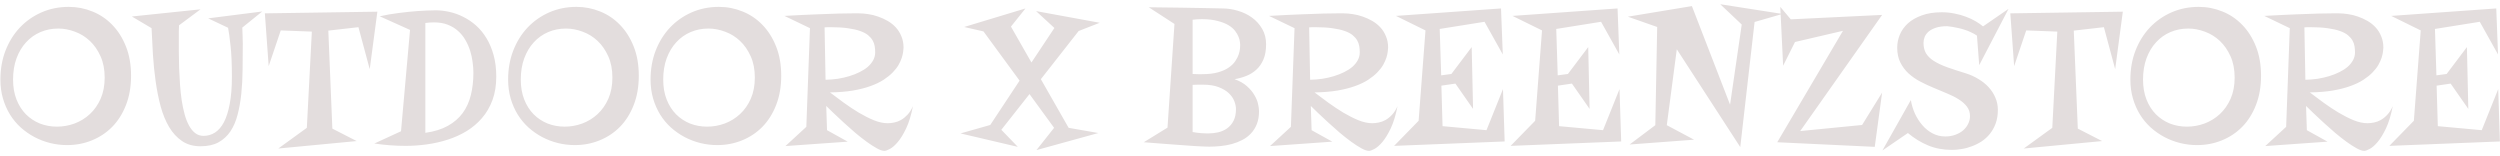 <svg width="448" height="28" viewBox="0 0 448 28" fill="none" xmlns="http://www.w3.org/2000/svg">
<path d="M23.486 13.572C23.486 15.529 23.182 17.281 22.572 18.828C21.975 20.363 21.154 21.664 20.111 22.73C19.068 23.785 17.85 24.594 16.455 25.156C15.072 25.719 13.596 26 12.025 26C10.994 26 9.98 25.877 8.984 25.631C8 25.385 7.062 25.027 6.172 24.559C5.293 24.09 4.479 23.521 3.729 22.854C2.979 22.174 2.334 21.4 1.795 20.533C1.256 19.654 0.834 18.693 0.529 17.65C0.225 16.596 0.072 15.465 0.072 14.258C0.072 12.383 0.377 10.654 0.986 9.072C1.607 7.479 2.463 6.102 3.553 4.941C4.654 3.781 5.949 2.873 7.438 2.217C8.938 1.561 10.566 1.232 12.324 1.232C13.801 1.232 15.213 1.508 16.561 2.059C17.908 2.598 19.092 3.395 20.111 4.449C21.143 5.504 21.963 6.799 22.572 8.334C23.182 9.857 23.486 11.604 23.486 13.572ZM18.758 13.906C18.758 12.453 18.512 11.182 18.02 10.092C17.527 8.99 16.889 8.07 16.104 7.332C15.318 6.594 14.428 6.043 13.432 5.68C12.435 5.305 11.44 5.117 10.443 5.117C9.295 5.117 8.229 5.328 7.244 5.75C6.26 6.172 5.404 6.781 4.678 7.578C3.951 8.363 3.377 9.324 2.955 10.461C2.545 11.586 2.34 12.852 2.34 14.258C2.34 15.594 2.545 16.783 2.955 17.826C3.365 18.869 3.928 19.754 4.643 20.48C5.357 21.195 6.189 21.746 7.139 22.133C8.1 22.508 9.119 22.695 10.197 22.695C11.287 22.695 12.342 22.508 13.361 22.133C14.393 21.746 15.307 21.184 16.104 20.445C16.912 19.695 17.557 18.775 18.037 17.686C18.518 16.584 18.758 15.324 18.758 13.906ZM46.988 2.059L43.42 4.941C43.443 5.434 43.461 5.932 43.473 6.436C43.496 6.939 43.508 7.391 43.508 7.789C43.508 9.371 43.496 10.924 43.473 12.447C43.461 13.959 43.385 15.4 43.244 16.771C43.103 18.131 42.881 19.391 42.576 20.551C42.283 21.699 41.855 22.695 41.293 23.539C40.73 24.371 40.016 25.027 39.148 25.508C38.281 25.977 37.209 26.211 35.932 26.211C34.643 26.211 33.541 25.9 32.627 25.279C31.713 24.658 30.939 23.82 30.307 22.766C29.686 21.711 29.182 20.486 28.795 19.092C28.42 17.686 28.121 16.197 27.898 14.627C27.676 13.057 27.512 11.451 27.406 9.811C27.312 8.17 27.23 6.582 27.16 5.047L23.627 2.955L35.932 1.672L32.082 4.537C32.059 4.9 32.047 5.264 32.047 5.627C32.047 5.979 32.047 6.336 32.047 6.699C32.047 7.52 32.047 8.398 32.047 9.336C32.047 10.273 32.065 11.234 32.1 12.219C32.135 13.191 32.188 14.17 32.258 15.154C32.328 16.127 32.428 17.064 32.557 17.967C32.697 18.869 32.873 19.707 33.084 20.48C33.295 21.254 33.559 21.928 33.875 22.502C34.191 23.076 34.56 23.527 34.982 23.855C35.416 24.184 35.914 24.348 36.477 24.348C37.227 24.348 37.912 24.148 38.533 23.75C39.154 23.352 39.688 22.73 40.133 21.887C40.578 21.031 40.924 19.936 41.17 18.6C41.428 17.264 41.557 15.652 41.557 13.766C41.557 11.469 41.475 9.605 41.31 8.176C41.158 6.746 41.012 5.68 40.871 4.977L37.303 3.289L46.988 2.059ZM67.625 2.094L66.254 12.395L64.232 4.871L58.836 5.486L59.557 23.047L63.916 25.279L49.871 26.615L54.986 22.906L55.883 5.662L50.31 5.451L48.148 11.85L47.463 2.393L67.625 2.094ZM72.688 26.141C70.848 26.141 68.978 26 67.08 25.719L71.861 23.521L73.478 5.363L68.047 2.92C69.184 2.662 70.338 2.463 71.51 2.322C72.682 2.17 73.76 2.059 74.744 1.988C75.881 1.906 76.988 1.859 78.066 1.848C78.863 1.848 79.684 1.941 80.527 2.129C81.383 2.316 82.215 2.615 83.023 3.025C83.832 3.424 84.594 3.939 85.309 4.572C86.023 5.205 86.644 5.961 87.172 6.84C87.711 7.719 88.139 8.732 88.455 9.881C88.772 11.018 88.93 12.301 88.93 13.73C88.93 15.312 88.701 16.719 88.244 17.949C87.787 19.18 87.16 20.252 86.363 21.166C85.578 22.08 84.658 22.859 83.603 23.504C82.549 24.137 81.418 24.646 80.211 25.033C79.004 25.42 77.756 25.701 76.467 25.877C75.189 26.053 73.93 26.141 72.688 26.141ZM84.834 13.045C84.834 12.447 84.787 11.809 84.693 11.129C84.611 10.449 84.465 9.775 84.254 9.107C84.043 8.439 83.762 7.801 83.41 7.191C83.059 6.57 82.619 6.025 82.092 5.557C81.576 5.088 80.961 4.713 80.246 4.432C79.531 4.15 78.705 4.01 77.768 4.01C77.275 4.01 76.76 4.045 76.221 4.115V23.803C77.814 23.58 79.156 23.164 80.246 22.555C81.348 21.945 82.238 21.178 82.918 20.252C83.598 19.314 84.084 18.242 84.377 17.035C84.682 15.816 84.834 14.486 84.834 13.045ZM114.471 13.572C114.471 15.529 114.166 17.281 113.557 18.828C112.959 20.363 112.139 21.664 111.096 22.73C110.053 23.785 108.834 24.594 107.439 25.156C106.057 25.719 104.58 26 103.01 26C101.979 26 100.965 25.877 99.969 25.631C98.984 25.385 98.047 25.027 97.156 24.559C96.277 24.09 95.463 23.521 94.713 22.854C93.963 22.174 93.318 21.4 92.779 20.533C92.24 19.654 91.818 18.693 91.514 17.65C91.209 16.596 91.057 15.465 91.057 14.258C91.057 12.383 91.361 10.654 91.971 9.072C92.592 7.479 93.447 6.102 94.537 4.941C95.639 3.781 96.934 2.873 98.422 2.217C99.922 1.561 101.551 1.232 103.309 1.232C104.785 1.232 106.197 1.508 107.545 2.059C108.893 2.598 110.076 3.395 111.096 4.449C112.127 5.504 112.947 6.799 113.557 8.334C114.166 9.857 114.471 11.604 114.471 13.572ZM109.742 13.906C109.742 12.453 109.496 11.182 109.004 10.092C108.512 8.99 107.873 8.07 107.088 7.332C106.303 6.594 105.412 6.043 104.416 5.68C103.42 5.305 102.424 5.117 101.428 5.117C100.279 5.117 99.213 5.328 98.228 5.75C97.244 6.172 96.389 6.781 95.662 7.578C94.936 8.363 94.361 9.324 93.939 10.461C93.529 11.586 93.324 12.852 93.324 14.258C93.324 15.594 93.529 16.783 93.939 17.826C94.35 18.869 94.912 19.754 95.627 20.48C96.342 21.195 97.174 21.746 98.123 22.133C99.084 22.508 100.104 22.695 101.182 22.695C102.271 22.695 103.326 22.508 104.346 22.133C105.377 21.746 106.291 21.184 107.088 20.445C107.896 19.695 108.541 18.775 109.021 17.686C109.502 16.584 109.742 15.324 109.742 13.906ZM139.994 13.572C139.994 15.529 139.689 17.281 139.08 18.828C138.482 20.363 137.662 21.664 136.619 22.73C135.576 23.785 134.357 24.594 132.963 25.156C131.58 25.719 130.104 26 128.533 26C127.502 26 126.488 25.877 125.492 25.631C124.508 25.385 123.57 25.027 122.68 24.559C121.801 24.09 120.986 23.521 120.236 22.854C119.486 22.174 118.842 21.4 118.303 20.533C117.764 19.654 117.342 18.693 117.037 17.65C116.732 16.596 116.58 15.465 116.58 14.258C116.58 12.383 116.885 10.654 117.494 9.072C118.115 7.479 118.971 6.102 120.061 4.941C121.162 3.781 122.457 2.873 123.945 2.217C125.445 1.561 127.074 1.232 128.832 1.232C130.309 1.232 131.721 1.508 133.068 2.059C134.416 2.598 135.6 3.395 136.619 4.449C137.65 5.504 138.471 6.799 139.08 8.334C139.689 9.857 139.994 11.604 139.994 13.572ZM135.266 13.906C135.266 12.453 135.02 11.182 134.527 10.092C134.035 8.99 133.396 8.07 132.611 7.332C131.826 6.594 130.936 6.043 129.939 5.68C128.943 5.305 127.947 5.117 126.951 5.117C125.803 5.117 124.736 5.328 123.752 5.75C122.768 6.172 121.912 6.781 121.186 7.578C120.459 8.363 119.885 9.324 119.463 10.461C119.053 11.586 118.848 12.852 118.848 14.258C118.848 15.594 119.053 16.783 119.463 17.826C119.873 18.869 120.436 19.754 121.15 20.48C121.865 21.195 122.697 21.746 123.646 22.133C124.607 22.508 125.627 22.695 126.705 22.695C127.795 22.695 128.85 22.508 129.869 22.133C130.9 21.746 131.814 21.184 132.611 20.445C133.42 19.695 134.064 18.775 134.545 17.686C135.025 16.584 135.266 15.324 135.266 13.906ZM163.602 19.021C163.285 20.627 162.881 21.951 162.389 22.994C161.896 24.025 161.398 24.84 160.895 25.438C160.391 26.035 159.916 26.451 159.471 26.686C159.037 26.92 158.709 27.037 158.486 27.037C158.135 27.037 157.684 26.885 157.133 26.58C156.582 26.275 155.973 25.883 155.305 25.402C154.648 24.922 153.963 24.383 153.248 23.785C152.545 23.176 151.865 22.572 151.209 21.975C150.553 21.377 149.949 20.814 149.398 20.287C148.848 19.76 148.402 19.326 148.062 18.986L148.203 23.328L151.912 25.385L140.75 26.176L144.494 22.73L145.145 5.047L140.574 2.85C142.859 2.721 144.799 2.627 146.393 2.568C147.986 2.498 149.305 2.451 150.348 2.428C151.391 2.404 152.193 2.393 152.756 2.393C153.318 2.393 153.717 2.393 153.951 2.393C154.455 2.393 155 2.439 155.586 2.533C156.184 2.615 156.775 2.762 157.361 2.973C157.947 3.172 158.516 3.43 159.066 3.746C159.617 4.062 160.104 4.449 160.525 4.906C160.947 5.363 161.281 5.896 161.527 6.506C161.785 7.104 161.914 7.783 161.914 8.545C161.914 8.721 161.891 8.967 161.844 9.283C161.809 9.588 161.727 9.945 161.598 10.355C161.469 10.754 161.275 11.182 161.018 11.639C160.76 12.084 160.408 12.535 159.963 12.992C159.529 13.438 158.99 13.871 158.346 14.293C157.701 14.715 156.922 15.09 156.008 15.418C155.105 15.746 154.051 16.016 152.844 16.227C151.648 16.426 150.277 16.537 148.73 16.561C149.492 17.135 150.318 17.75 151.209 18.406C152.1 19.051 153.002 19.648 153.916 20.199C154.83 20.738 155.727 21.189 156.605 21.553C157.484 21.904 158.305 22.08 159.066 22.08C159.43 22.08 159.816 22.039 160.227 21.957C160.648 21.875 161.059 21.723 161.457 21.5C161.867 21.266 162.254 20.955 162.617 20.568C162.992 20.17 163.32 19.654 163.602 19.021ZM156.834 9.371C156.834 9.008 156.805 8.645 156.746 8.281C156.688 7.918 156.564 7.572 156.377 7.244C156.189 6.916 155.92 6.605 155.568 6.312C155.217 6.02 154.742 5.768 154.145 5.557C153.559 5.346 152.832 5.182 151.965 5.064C151.098 4.936 150.061 4.871 148.854 4.871C148.666 4.871 148.484 4.871 148.309 4.871C148.133 4.871 147.951 4.883 147.764 4.906L147.939 14.293C148.678 14.281 149.41 14.223 150.137 14.117C150.863 14 151.555 13.842 152.211 13.643C152.867 13.443 153.477 13.203 154.039 12.922C154.613 12.641 155.105 12.324 155.516 11.973C155.926 11.609 156.248 11.211 156.482 10.777C156.717 10.344 156.834 9.875 156.834 9.371ZM197.07 4.08L193.291 5.557L186.523 14.188L191.498 22.906L196.824 23.838L185.732 26.896L188.896 22.906L184.484 16.859L179.439 23.258L182.393 26.316L172.127 23.908L177.453 22.396L182.709 14.451L176.24 5.627L172.777 4.836L183.764 1.514L181.162 4.766L184.836 11.199L188.949 5.012L185.662 1.988L197.07 4.08ZM226.883 7.93C226.883 9.008 226.725 9.916 226.408 10.654C226.092 11.393 225.67 12.002 225.143 12.482C224.615 12.963 224.012 13.338 223.332 13.607C222.652 13.877 221.955 14.07 221.24 14.188C222.143 14.516 222.875 14.932 223.438 15.435C224.012 15.94 224.457 16.467 224.773 17.018C225.102 17.557 225.324 18.09 225.441 18.617C225.559 19.133 225.617 19.566 225.617 19.918C225.617 20.797 225.488 21.564 225.23 22.221C224.973 22.877 224.621 23.439 224.176 23.908C223.742 24.377 223.232 24.764 222.646 25.068C222.061 25.373 221.434 25.619 220.766 25.807C220.109 25.982 219.43 26.105 218.727 26.176C218.035 26.246 217.361 26.281 216.705 26.281C216.482 26.281 216.254 26.275 216.02 26.264C215.797 26.264 215.516 26.252 215.176 26.229C214.836 26.217 214.408 26.193 213.893 26.158C213.389 26.123 212.738 26.076 211.941 26.018C211.145 25.959 210.178 25.889 209.041 25.807C207.904 25.713 206.545 25.607 204.963 25.49L209.217 22.871L210.465 4.291L205.859 1.303C208.027 1.326 209.926 1.35 211.555 1.373C213.195 1.396 214.578 1.42 215.703 1.443C217.016 1.467 218.141 1.49 219.078 1.514C219.992 1.514 220.912 1.654 221.838 1.936C222.775 2.205 223.613 2.609 224.352 3.148C225.102 3.688 225.711 4.361 226.18 5.17C226.648 5.967 226.883 6.887 226.883 7.93ZM222.242 8.035C222.242 7.93 222.225 7.748 222.189 7.49C222.166 7.221 222.084 6.922 221.943 6.594C221.814 6.254 221.609 5.902 221.328 5.539C221.047 5.164 220.654 4.824 220.15 4.52C219.646 4.215 219.008 3.963 218.234 3.764C217.473 3.553 216.541 3.441 215.439 3.43C214.854 3.43 214.279 3.465 213.717 3.535V13.256C214.021 13.279 214.326 13.291 214.631 13.291C214.936 13.291 215.205 13.291 215.439 13.291C216.564 13.291 217.514 13.18 218.287 12.957C219.061 12.734 219.699 12.447 220.203 12.096C220.707 11.744 221.094 11.363 221.363 10.953C221.645 10.531 221.85 10.127 221.979 9.74C222.107 9.342 222.184 8.99 222.207 8.686C222.23 8.381 222.242 8.164 222.242 8.035ZM215.545 15.172C215.287 15.172 214.994 15.172 214.666 15.172C214.338 15.172 214.021 15.184 213.717 15.207V23.662C214.244 23.756 214.73 23.82 215.176 23.855C215.621 23.891 216.066 23.908 216.512 23.908C217.109 23.908 217.701 23.844 218.287 23.715C218.885 23.574 219.418 23.34 219.887 23.012C220.367 22.672 220.754 22.221 221.047 21.658C221.34 21.096 221.486 20.393 221.486 19.549C221.486 19.115 221.387 18.641 221.188 18.125C220.988 17.609 220.66 17.135 220.203 16.701C219.746 16.268 219.137 15.904 218.375 15.611C217.613 15.318 216.67 15.172 215.545 15.172ZM250.438 19.021C250.121 20.627 249.717 21.951 249.225 22.994C248.732 24.025 248.234 24.84 247.73 25.438C247.227 26.035 246.752 26.451 246.307 26.686C245.873 26.92 245.545 27.037 245.322 27.037C244.971 27.037 244.52 26.885 243.969 26.58C243.418 26.275 242.809 25.883 242.141 25.402C241.484 24.922 240.799 24.383 240.084 23.785C239.381 23.176 238.701 22.572 238.045 21.975C237.389 21.377 236.785 20.814 236.234 20.287C235.684 19.76 235.238 19.326 234.898 18.986L235.039 23.328L238.748 25.385L227.586 26.176L231.33 22.73L231.98 5.047L227.41 2.85C229.695 2.721 231.635 2.627 233.229 2.568C234.822 2.498 236.141 2.451 237.184 2.428C238.227 2.404 239.029 2.393 239.592 2.393C240.154 2.393 240.553 2.393 240.787 2.393C241.291 2.393 241.836 2.439 242.422 2.533C243.02 2.615 243.611 2.762 244.197 2.973C244.783 3.172 245.352 3.43 245.902 3.746C246.453 4.062 246.939 4.449 247.361 4.906C247.783 5.363 248.117 5.896 248.363 6.506C248.621 7.104 248.75 7.783 248.75 8.545C248.75 8.721 248.727 8.967 248.68 9.283C248.645 9.588 248.562 9.945 248.434 10.355C248.305 10.754 248.111 11.182 247.854 11.639C247.596 12.084 247.244 12.535 246.799 12.992C246.365 13.438 245.826 13.871 245.182 14.293C244.537 14.715 243.758 15.09 242.844 15.418C241.941 15.746 240.887 16.016 239.68 16.227C238.484 16.426 237.113 16.537 235.566 16.561C236.328 17.135 237.154 17.75 238.045 18.406C238.936 19.051 239.838 19.648 240.752 20.199C241.666 20.738 242.562 21.189 243.441 21.553C244.32 21.904 245.141 22.08 245.902 22.08C246.266 22.08 246.652 22.039 247.062 21.957C247.484 21.875 247.895 21.723 248.293 21.5C248.703 21.266 249.09 20.955 249.453 20.568C249.828 20.17 250.156 19.654 250.438 19.021ZM243.67 9.371C243.67 9.008 243.641 8.645 243.582 8.281C243.523 7.918 243.4 7.572 243.213 7.244C243.025 6.916 242.756 6.605 242.404 6.312C242.053 6.02 241.578 5.768 240.98 5.557C240.395 5.346 239.668 5.182 238.801 5.064C237.934 4.936 236.896 4.871 235.689 4.871C235.502 4.871 235.32 4.871 235.145 4.871C234.969 4.871 234.787 4.883 234.6 4.906L234.775 14.293C235.514 14.281 236.246 14.223 236.973 14.117C237.699 14 238.391 13.842 239.047 13.643C239.703 13.443 240.312 13.203 240.875 12.922C241.449 12.641 241.941 12.324 242.352 11.973C242.762 11.609 243.084 11.211 243.318 10.777C243.553 10.344 243.67 9.875 243.67 9.371ZM269.633 25.35L249.822 26.141L254.217 21.641L255.447 5.451L250.156 2.85L268.982 1.514L269.299 9.758L266.029 3.904L257.996 5.188L258.26 13.502L260.088 13.256L263.727 8.439L263.973 19.514L260.809 14.979L258.295 15.348L258.506 22.607L266.381 23.328L269.334 15.963L269.633 25.35ZM290.516 25.35L270.705 26.141L275.1 21.641L276.33 5.451L271.039 2.85L289.865 1.514L290.182 9.758L286.912 3.904L278.879 5.188L279.143 13.502L280.971 13.256L284.609 8.439L284.855 19.514L281.691 14.979L279.178 15.348L279.389 22.607L287.264 23.328L290.217 15.963L290.516 25.35ZM319.414 2.498L314.422 3.939L311.855 26.352L300.482 8.826L298.689 22.432L303.576 25.033L292.027 25.895L296.633 22.432L296.967 4.836L291.711 2.99L303.189 1.092L310.027 18.758L312.119 4.396L308.27 0.758L319.414 2.498ZM322.596 23.486L333.688 22.396L337.273 16.596L335.955 26.316L318.482 25.49L330.26 5.521L321.664 7.525L319.537 11.779L319.027 1.232L320.908 3.465L337.273 2.674L322.596 23.486ZM347.979 2.199C348.775 2.199 349.537 2.275 350.264 2.428C351.002 2.568 351.688 2.762 352.32 3.008C352.953 3.242 353.527 3.512 354.043 3.816C354.559 4.121 354.998 4.426 355.361 4.73L359.932 1.584L354.676 11.674L354.271 6.383C353.932 6.148 353.562 5.943 353.164 5.768C352.777 5.58 352.385 5.428 351.986 5.311C351.6 5.182 351.225 5.082 350.861 5.012C350.498 4.93 350.176 4.865 349.895 4.818C349.613 4.771 349.385 4.742 349.209 4.73C349.045 4.707 348.957 4.695 348.945 4.695C348.148 4.695 347.48 4.783 346.941 4.959C346.402 5.135 345.963 5.363 345.623 5.645C345.295 5.926 345.055 6.248 344.902 6.611C344.762 6.963 344.691 7.32 344.691 7.684C344.691 8.422 344.844 9.049 345.148 9.564C345.453 10.068 345.916 10.52 346.537 10.918C347.158 11.316 347.949 11.691 348.91 12.043C349.871 12.383 351.002 12.752 352.303 13.15C353.088 13.396 353.826 13.73 354.518 14.152C355.221 14.562 355.83 15.049 356.346 15.611C356.861 16.162 357.266 16.783 357.559 17.475C357.863 18.154 358.016 18.887 358.016 19.672C358.016 20.586 357.887 21.4 357.629 22.115C357.371 22.818 357.025 23.439 356.592 23.979C356.17 24.506 355.678 24.957 355.115 25.332C354.553 25.695 353.967 25.988 353.357 26.211C352.76 26.445 352.15 26.609 351.529 26.703C350.92 26.809 350.346 26.861 349.807 26.861C348.225 26.861 346.789 26.592 345.5 26.053C344.211 25.514 343.01 24.775 341.896 23.838L337.326 26.967L342.424 17.932C342.564 18.775 342.811 19.59 343.162 20.375C343.525 21.148 343.971 21.84 344.498 22.449C345.025 23.059 345.635 23.545 346.326 23.908C347.018 24.271 347.773 24.453 348.594 24.453C349.25 24.453 349.848 24.354 350.387 24.154C350.938 23.955 351.406 23.691 351.793 23.363C352.18 23.023 352.479 22.637 352.689 22.203C352.912 21.758 353.023 21.295 353.023 20.814C353.023 20.146 352.836 19.572 352.461 19.092C352.086 18.6 351.594 18.166 350.984 17.791C350.375 17.404 349.678 17.053 348.893 16.736C348.119 16.408 347.322 16.074 346.502 15.734C345.682 15.395 344.879 15.02 344.094 14.609C343.32 14.199 342.629 13.719 342.02 13.168C341.41 12.605 340.918 11.949 340.543 11.199C340.168 10.449 339.98 9.564 339.98 8.545C339.98 7.76 340.133 6.992 340.438 6.242C340.754 5.48 341.234 4.801 341.879 4.203C342.535 3.605 343.367 3.125 344.375 2.762C345.383 2.387 346.584 2.199 347.979 2.199ZM380.41 2.094L379.039 12.395L377.018 4.871L371.621 5.486L372.342 23.047L376.701 25.279L362.656 26.615L367.771 22.906L368.668 5.662L363.096 5.451L360.934 11.85L360.248 2.393L380.41 2.094ZM405.178 13.572C405.178 15.529 404.873 17.281 404.264 18.828C403.666 20.363 402.846 21.664 401.803 22.73C400.76 23.785 399.541 24.594 398.146 25.156C396.764 25.719 395.287 26 393.717 26C392.686 26 391.672 25.877 390.676 25.631C389.691 25.385 388.754 25.027 387.863 24.559C386.984 24.09 386.17 23.521 385.42 22.854C384.67 22.174 384.025 21.4 383.486 20.533C382.947 19.654 382.525 18.693 382.221 17.65C381.916 16.596 381.764 15.465 381.764 14.258C381.764 12.383 382.068 10.654 382.678 9.072C383.299 7.479 384.154 6.102 385.244 4.941C386.346 3.781 387.641 2.873 389.129 2.217C390.629 1.561 392.258 1.232 394.016 1.232C395.492 1.232 396.904 1.508 398.252 2.059C399.6 2.598 400.783 3.395 401.803 4.449C402.834 5.504 403.654 6.799 404.264 8.334C404.873 9.857 405.178 11.604 405.178 13.572ZM400.449 13.906C400.449 12.453 400.203 11.182 399.711 10.092C399.219 8.99 398.58 8.07 397.795 7.332C397.01 6.594 396.119 6.043 395.123 5.68C394.127 5.305 393.131 5.117 392.135 5.117C390.986 5.117 389.92 5.328 388.936 5.75C387.951 6.172 387.096 6.781 386.369 7.578C385.643 8.363 385.068 9.324 384.646 10.461C384.236 11.586 384.031 12.852 384.031 14.258C384.031 15.594 384.236 16.783 384.646 17.826C385.057 18.869 385.619 19.754 386.334 20.48C387.049 21.195 387.881 21.746 388.83 22.133C389.791 22.508 390.811 22.695 391.889 22.695C392.979 22.695 394.033 22.508 395.053 22.133C396.084 21.746 396.998 21.184 397.795 20.445C398.604 19.695 399.248 18.775 399.729 17.686C400.209 16.584 400.449 15.324 400.449 13.906ZM428.785 19.021C428.469 20.627 428.064 21.951 427.572 22.994C427.08 24.025 426.582 24.84 426.078 25.438C425.574 26.035 425.1 26.451 424.654 26.686C424.221 26.92 423.893 27.037 423.67 27.037C423.318 27.037 422.867 26.885 422.316 26.58C421.766 26.275 421.156 25.883 420.488 25.402C419.832 24.922 419.146 24.383 418.432 23.785C417.729 23.176 417.049 22.572 416.393 21.975C415.736 21.377 415.133 20.814 414.582 20.287C414.031 19.76 413.586 19.326 413.246 18.986L413.387 23.328L417.096 25.385L405.934 26.176L409.678 22.73L410.328 5.047L405.758 2.85C408.043 2.721 409.982 2.627 411.576 2.568C413.17 2.498 414.488 2.451 415.531 2.428C416.574 2.404 417.377 2.393 417.939 2.393C418.502 2.393 418.9 2.393 419.135 2.393C419.639 2.393 420.184 2.439 420.77 2.533C421.367 2.615 421.959 2.762 422.545 2.973C423.131 3.172 423.699 3.43 424.25 3.746C424.801 4.062 425.287 4.449 425.709 4.906C426.131 5.363 426.465 5.896 426.711 6.506C426.969 7.104 427.098 7.783 427.098 8.545C427.098 8.721 427.074 8.967 427.027 9.283C426.992 9.588 426.91 9.945 426.781 10.355C426.652 10.754 426.459 11.182 426.201 11.639C425.943 12.084 425.592 12.535 425.146 12.992C424.713 13.438 424.174 13.871 423.529 14.293C422.885 14.715 422.105 15.09 421.191 15.418C420.289 15.746 419.234 16.016 418.027 16.227C416.832 16.426 415.461 16.537 413.914 16.561C414.676 17.135 415.502 17.75 416.393 18.406C417.283 19.051 418.186 19.648 419.1 20.199C420.014 20.738 420.91 21.189 421.789 21.553C422.668 21.904 423.488 22.08 424.25 22.08C424.613 22.08 425 22.039 425.41 21.957C425.832 21.875 426.242 21.723 426.641 21.5C427.051 21.266 427.438 20.955 427.801 20.568C428.176 20.17 428.504 19.654 428.785 19.021ZM422.018 9.371C422.018 9.008 421.988 8.645 421.93 8.281C421.871 7.918 421.748 7.572 421.561 7.244C421.373 6.916 421.104 6.605 420.752 6.312C420.4 6.02 419.926 5.768 419.328 5.557C418.742 5.346 418.016 5.182 417.148 5.064C416.281 4.936 415.244 4.871 414.037 4.871C413.85 4.871 413.668 4.871 413.492 4.871C413.316 4.871 413.135 4.883 412.947 4.906L413.123 14.293C413.861 14.281 414.594 14.223 415.32 14.117C416.047 14 416.738 13.842 417.395 13.643C418.051 13.443 418.66 13.203 419.223 12.922C419.797 12.641 420.289 12.324 420.699 11.973C421.109 11.609 421.432 11.211 421.666 10.777C421.9 10.344 422.018 9.875 422.018 9.371ZM447.98 25.35L428.17 26.141L432.564 21.641L433.795 5.451L428.504 2.85L447.33 1.514L447.646 9.758L444.377 3.904L436.344 5.188L436.607 13.502L438.436 13.256L442.074 8.439L442.32 19.514L439.156 14.979L436.643 15.348L436.854 22.607L444.729 23.328L447.682 15.963L447.98 25.35Z" fill="#E3DDDD"/>
</svg>
